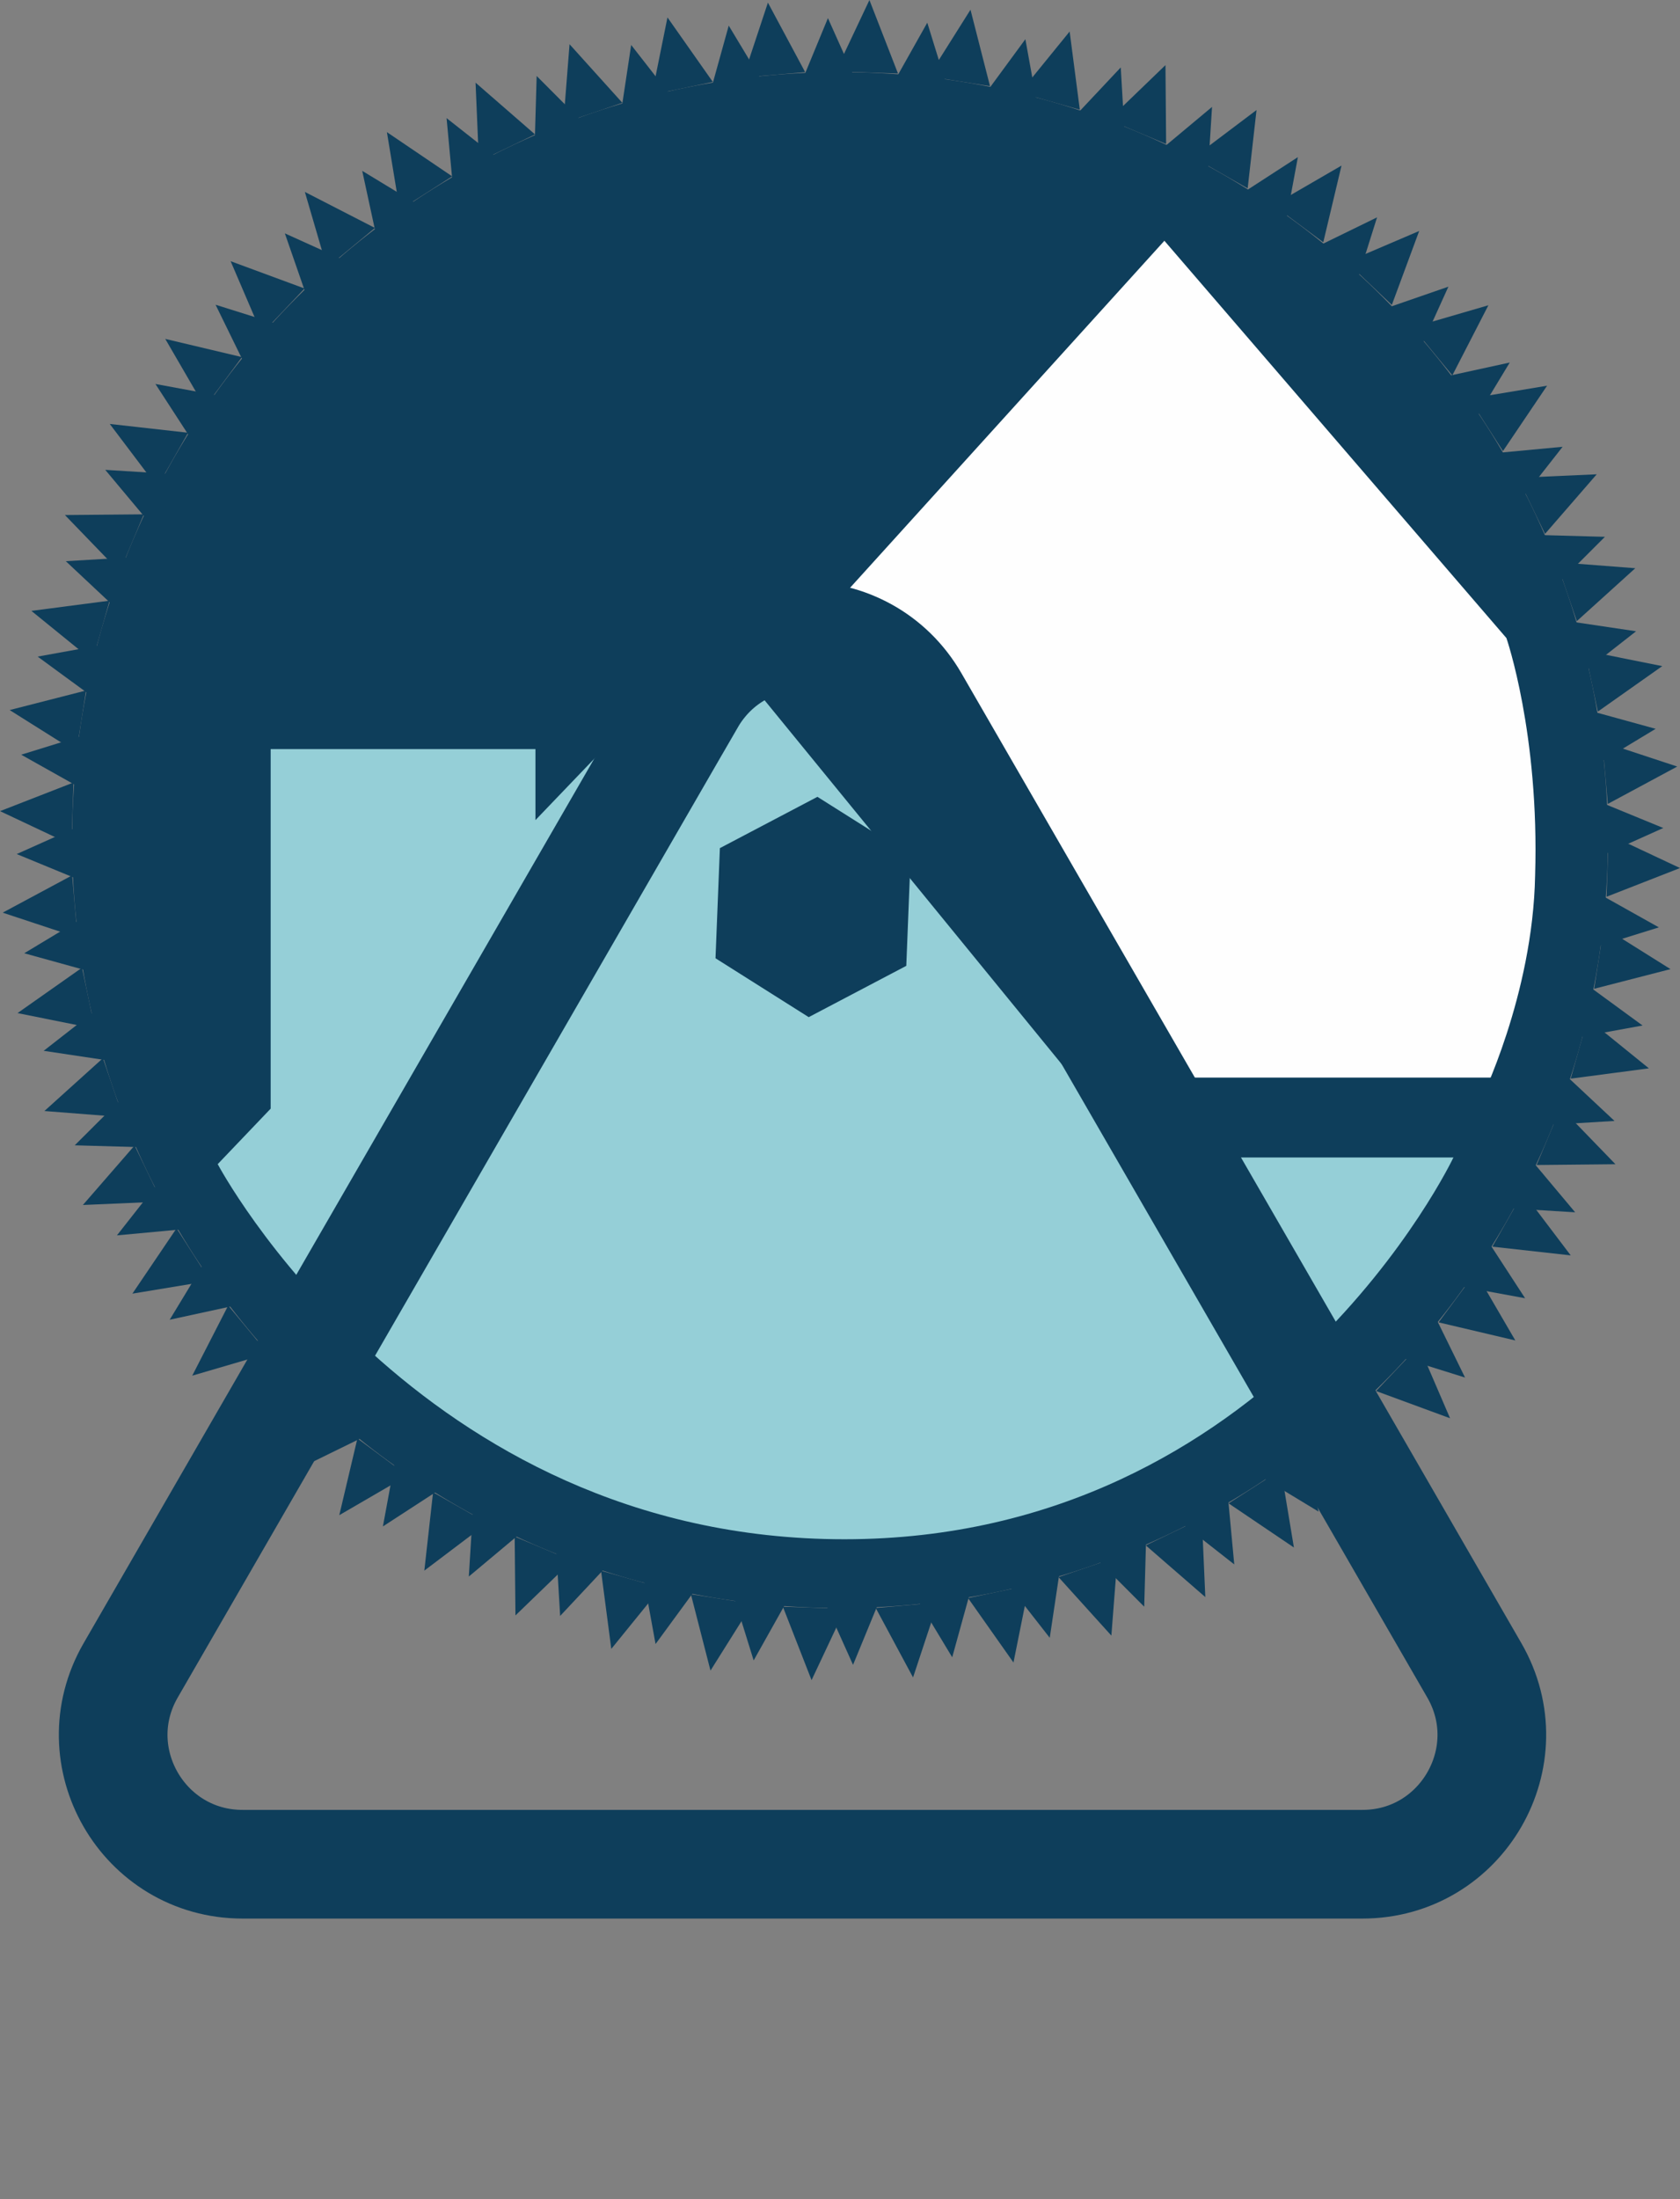 <?xml version="1.0" encoding="UTF-8"?><svg xmlns="http://www.w3.org/2000/svg" viewBox="0 0 804 1052.38"><rect x="0" y="0" width="804" height="1052.38" fill="#808080" stroke="none"/><defs><style>.cls-1{fill:#95cfd7;}.cls-2,.cls-3{fill:#0e3e5b;}.cls-4{fill:none;stroke-width:52px;}.cls-4,.cls-3{stroke:#0e3e5b;stroke-miterlimit:10;}.cls-5{fill:#fefefe;}.cls-3{stroke-width:35.88px;}</style></defs><g id="base-logo"><path class="cls-2" d="M769.5,402c0,202.87-164.74,367.5-367.5,367.5S34.5,604.87,34.5,402,199.24,34.5,402,34.5s367.5,164.63,367.5,367.5"/><path class="cls-5" d="M557.24,115.22l-173.19,191.18,179.53,220.92h144.68s25.34-50.98,26.4-108.34c2.11-67.98-13.73-113.65-13.73-113.65l-163.69-190.12Z"/><path class="cls-2" d="M545.62,554.95l-215.43-265.53,29.57-24.43,215.43,265.53-29.57,24.43Z"/><path class="cls-2" d="M545.62,515.65h189.22v38.24h-189.22v-38.24Z"/><path class="cls-1" d="M340.75,304.28l203.81,249.6h151.01s-86.59,182.69-291.47,182.69-299.91-179.5-299.91-179.5l25.34-26.55v-172.07h126.72v33.99l84.48-88.16Z"/></g><g id="teeth"><g id="_Radial_Repeat_"><polygon class="cls-2" points="740.39 184.57 703.16 190.77 719.28 215.85 740.39 184.57"/></g><g id="_Radial_Repeat_-2"><polygon class="cls-2" points="764.14 226.96 726.44 228.63 739.41 255.47 764.14 226.96"/></g><g id="_Radial_Repeat_-3"><polygon class="cls-2" points="782.6 271.91 744.98 269.01 754.62 297.22 782.6 271.91"/></g><g id="_Radial_Repeat_-4"><polygon class="cls-2" points="795.51 318.75 758.51 311.34 764.68 340.51 795.51 318.75"/></g><g id="_Radial_Repeat_-5"><polygon class="cls-2" points="802.68 366.81 766.84 354.99 769.45 384.69 802.68 366.81"/></g><g id="_Radial_Repeat_-6"><polygon class="cls-2" points="804 415.38 769.85 399.33 768.85 429.12 804 415.38"/></g><g id="_Radial_Repeat_-7"><polygon class="cls-2" points="799.45 463.75 767.48 443.7 762.91 473.16 799.45 463.75"/></g><g id="_Radial_Repeat_-8"><polygon class="cls-2" points="789.11 511.23 759.79 487.47 751.69 516.16 789.11 511.23"/></g><g id="_Radial_Repeat_-9"><polygon class="cls-2" points="773.11 557.11 746.87 529.99 735.38 557.49 773.11 557.11"/></g><g id="_Radial_Repeat_-10"><polygon class="cls-2" points="751.7 600.73 728.92 570.64 714.19 596.56 751.7 600.73"/></g><g id="_Radial_Repeat_-11"><polygon class="cls-2" points="725.19 641.44 706.2 608.83 688.45 632.78 725.19 641.44"/></g><g id="_Radial_Repeat_-12"><polygon class="cls-2" points="693.96 678.67 679.04 644 658.54 665.64 693.96 678.67"/></g><g id="_Radial_Repeat_-13"><polygon class="cls-2" points="658.47 711.85 647.84 675.64 624.88 694.65 658.47 711.85"/></g><g id="_Radial_Repeat_-14"><polygon class="cls-2" points="619.23 740.52 613.05 703.29 587.96 719.39 619.23 740.52"/></g><g id="_Radial_Repeat_-15"><polygon class="cls-2" points="576.83 764.24 575.18 726.54 548.33 739.5 576.83 764.24"/></g><g id="_Radial_Repeat_-16"><polygon class="cls-2" points="531.87 782.68 534.79 745.05 506.57 754.68 531.87 782.68"/></g><g id="_Radial_Repeat_-17"><polygon class="cls-2" points="485.02 795.56 492.45 758.56 463.28 764.71 485.02 795.56"/></g><g id="_Radial_Repeat_-18"><polygon class="cls-2" points="436.96 802.7 448.8 766.87 419.1 769.46 436.96 802.7"/></g><g id="_Radial_Repeat_-19"><polygon class="cls-2" points="388.39 803.99 404.46 769.85 374.66 768.84 388.39 803.99"/></g><g id="_Radial_Repeat_-20"><polygon class="cls-2" points="340.02 799.42 360.09 767.46 330.63 762.86 340.02 799.42"/></g><g id="_Radial_Repeat_-21"><polygon class="cls-2" points="292.55 789.04 316.32 759.74 287.64 751.63 292.55 789.04"/></g><g id="_Radial_Repeat_-22"><polygon class="cls-2" points="246.68 773.02 273.81 746.8 246.31 735.29 246.68 773.02"/></g><g id="_Radial_Repeat_-23"><polygon class="cls-2" points="203.07 751.58 233.17 728.82 207.26 714.08 203.07 751.58"/></g><g id="_Radial_Repeat_-24"><polygon class="cls-2" points="162.37 725.05 195 706.08 171.05 688.32 162.37 725.05"/></g><g id="_Radial_Repeat_-25"><polygon class="cls-2" points="125.16 693.8 159.84 678.9 138.21 658.38 125.16 693.8"/></g><g id="_Radial_Repeat_-26"><polygon class="cls-2" points="92 658.29 128.22 647.68 109.22 624.71 92 658.29"/></g><g id="_Radial_Repeat_-27"><polygon class="cls-2" points="63.36 619.04 100.59 612.88 84.5 587.78 63.36 619.04"/></g><g id="_Radial_Repeat_-28"><polygon class="cls-2" points="39.66 576.62 77.36 574.99 64.42 548.14 39.66 576.62"/></g><g id="_Radial_Repeat_-29"><polygon class="cls-2" points="21.25 531.65 58.87 534.59 49.26 506.37 21.25 531.65"/></g><g id="_Radial_Repeat_-30"><polygon class="cls-2" points="8.39 484.79 45.39 492.24 39.25 463.07 8.39 484.79"/></g><g id="_Radial_Repeat_-31"><polygon class="cls-2" points="1.28 436.73 37.11 448.58 34.53 418.88 1.28 436.73"/></g><g id="_Radial_Repeat_-32"><polygon class="cls-2" points=".02 388.15 34.15 404.25 35.18 374.45 .02 388.15"/></g><g id="_Radial_Repeat_-33"><polygon class="cls-2" points="4.62 339.78 36.57 359.87 41.18 330.42 4.62 339.78"/></g><g id="_Radial_Repeat_-34"><polygon class="cls-2" points="15.02 292.32 44.31 316.12 52.44 287.43 15.02 292.32"/></g><g id="_Radial_Repeat_-35"><polygon class="cls-2" points="31.07 246.46 57.28 273.61 68.81 246.12 31.07 246.46"/></g><g id="_Radial_Repeat_-36"><polygon class="cls-2" points="52.53 202.87 75.27 232.98 90.03 207.08 52.53 202.87"/></g><g id="_Radial_Repeat_-37"><polygon class="cls-2" points="79.09 162.18 98.04 194.82 115.81 170.89 79.09 162.18"/></g><g id="_Radial_Repeat_-38"><polygon class="cls-2" points="110.37 124.99 125.24 159.68 145.77 138.06 110.37 124.99"/></g><g id="_Radial_Repeat_-39"><polygon class="cls-2" points="145.9 91.85 156.48 128.08 179.46 109.09 145.9 91.85"/></g><g id="_Radial_Repeat_-40"><polygon class="cls-2" points="185.16 63.23 191.3 100.47 216.41 84.4 185.16 63.23"/></g><g id="_Radial_Repeat_-41"><polygon class="cls-2" points="227.59 39.56 229.19 77.26 256.06 64.33 227.59 39.56"/></g><g id="_Radial_Repeat_-42"><polygon class="cls-2" points="272.57 21.17 269.61 58.79 297.84 49.2 272.57 21.17"/></g><g id="_Radial_Repeat_-43"><polygon class="cls-2" points="319.43 8.34 311.96 45.33 341.14 39.21 319.43 8.34"/></g><g id="_Radial_Repeat_-44"><polygon class="cls-2" points="367.5 1.26 355.63 37.08 385.33 34.52 367.5 1.26"/></g><g id="_Radial_Repeat_-45"><polygon class="cls-2" points="416.08 .02 399.97 34.15 429.76 35.19 416.08 .02"/></g><g id="_Radial_Repeat_-46"><polygon class="cls-2" points="464.45 4.65 444.34 36.59 473.79 41.22 464.45 4.65"/></g><g id="_Radial_Repeat_-47"><polygon class="cls-2" points="511.9 15.08 488.09 44.36 516.77 52.51 511.9 15.08"/></g><g id="_Radial_Repeat_-48"><polygon class="cls-2" points="557.76 31.16 530.59 57.35 558.07 68.9 557.76 31.16"/></g><g id="_Radial_Repeat_-49"><polygon class="cls-2" points="601.34 52.65 571.21 75.37 597.1 90.15 601.34 52.65"/></g><g id="_Radial_Repeat_-50"><polygon class="cls-2" points="642.01 79.23 609.36 98.16 633.28 115.95 642.01 79.23"/></g><g id="_Radial_Repeat_-51"><polygon class="cls-2" points="679.18 110.53 644.48 125.38 666.09 145.92 679.18 110.53"/></g><g id="_Radial_Repeat_-52"><polygon class="cls-2" points="712.3 146.08 676.07 156.64 695.04 179.63 712.3 146.08"/></g><g id="_Radial_Repeat_-53"><polygon class="cls-2" points="722.52 173.48 686.21 181.4 703.29 205.27 722.52 173.48"/></g><g id="_Radial_Repeat_-54"><polygon class="cls-2" points="747.82 213.8 710.82 217.28 724.89 243.04 747.82 213.8"/></g><g id="_Radial_Repeat_-55"><polygon class="cls-2" points="768.07 256.88 730.93 255.87 741.79 283.14 768.07 256.88"/></g><g id="_Radial_Repeat_-56"><polygon class="cls-2" points="782.98 302.08 746.23 296.61 753.72 324.99 782.98 302.08"/></g><g id="_Radial_Repeat_-57"><polygon class="cls-2" points="792.34 348.76 756.51 338.89 760.53 367.97 792.34 348.76"/></g><g id="_Radial_Repeat_-58"><polygon class="cls-2" points="795.99 396.22 761.61 382.1 762.1 411.45 795.99 396.22"/></g><g id="_Radial_Repeat_-59"><polygon class="cls-2" points="793.89 443.77 761.47 425.61 758.41 454.81 793.89 443.77"/></g><g id="_Radial_Repeat_-60"><polygon class="cls-2" points="786.08 490.73 756.08 468.79 749.53 497.4 786.08 490.73"/></g><g id="_Radial_Repeat_-61"><polygon class="cls-2" points="772.66 536.4 745.53 511 735.57 538.62 772.66 536.4"/></g><g id="_Radial_Repeat_-62"><polygon class="cls-2" points="753.83 580.12 729.96 551.64 716.74 577.85 753.83 580.12"/></g><g id="_Radial_Repeat_-63"><polygon class="cls-2" points="729.87 621.24 709.61 590.1 693.32 614.52 729.87 621.24"/></g><g id="_Radial_Repeat_-64"><polygon class="cls-2" points="701.13 659.19 684.76 625.82 665.66 648.1 701.13 659.19"/></g><g id="_Radial_Repeat_-65"><polygon class="cls-2" points="668.01 693.38 655.79 658.29 634.14 678.11 668.01 693.38"/></g><g id="_Radial_Repeat_-66"><polygon class="cls-2" points="631.02 723.34 623.12 687.03 599.23 704.09 631.02 723.34"/></g><g id="_Radial_Repeat_-67"><polygon class="cls-2" points="590.68 748.61 587.22 711.61 561.45 725.67 590.68 748.61"/></g><g id="_Radial_Repeat_-68"><polygon class="cls-2" points="547.59 768.84 548.62 731.69 521.34 742.54 547.59 768.84"/></g><g id="_Radial_Repeat_-69"><polygon class="cls-2" points="502.38 783.73 507.88 746.97 479.49 754.45 502.38 783.73"/></g><g id="_Radial_Repeat_-70"><polygon class="cls-2" points="455.7 793.05 465.59 757.23 436.51 761.23 455.7 793.05"/></g><g id="_Radial_Repeat_-71"><polygon class="cls-2" points="408.24 796.68 422.37 762.31 393.02 762.77 408.24 796.68"/></g><g id="_Radial_Repeat_-72"><polygon class="cls-2" points="360.68 794.55 378.86 762.14 349.67 759.06 360.68 794.55"/></g><g id="_Radial_Repeat_-73"><polygon class="cls-2" points="313.73 786.71 335.69 756.73 307.08 750.15 313.73 786.71"/></g><g id="_Radial_Repeat_-74"><polygon class="cls-2" points="268.07 773.27 293.48 746.15 265.87 736.17 268.07 773.27"/></g><g id="_Radial_Repeat_-75"><polygon class="cls-2" points="224.36 754.41 252.86 730.56 226.65 717.32 224.36 754.41"/></g><g id="_Radial_Repeat_-76"><polygon class="cls-2" points="183.25 730.43 214.41 710.18 189.99 693.89 183.25 730.43"/></g><g id="_Radial_Repeat_-77"><polygon class="cls-2" points="145.32 701.66 178.7 685.32 156.42 666.2 145.32 701.66"/></g><g id="_Radial_Repeat_-78"><polygon class="cls-2" points="111.15 668.53 146.25 656.33 126.44 634.66 111.15 668.53"/></g><g id="_Radial_Repeat_-79"><polygon class="cls-2" points="81.21 631.52 117.53 623.64 100.48 599.74 81.21 631.52"/></g><g id="_Radial_Repeat_-80"><polygon class="cls-2" points="55.96 591.16 92.96 587.72 78.92 561.95 55.96 591.16"/></g><g id="_Radial_Repeat_-81"><polygon class="cls-2" points="35.76 548.06 72.9 549.11 62.07 521.83 35.76 548.06"/></g><g id="_Radial_Repeat_-82"><polygon class="cls-2" points="20.9 502.84 57.65 508.36 50.19 479.97 20.9 502.84"/></g><g id="_Radial_Repeat_-83"><polygon class="cls-2" points="11.6 456.16 47.42 466.07 43.43 436.98 11.6 456.16"/></g><g id="_Radial_Repeat_-84"><polygon class="cls-2" points="8 408.69 42.36 422.85 41.91 393.5 8 408.69"/></g><g id="_Radial_Repeat_-85"><polygon class="cls-2" points="10.15 361.14 42.56 379.34 45.65 350.14 10.15 361.14"/></g><g id="_Radial_Repeat_-86"><polygon class="cls-2" points="18.02 314.2 47.99 336.16 54.59 307.56 18.02 314.2"/></g><g id="_Radial_Repeat_-87"><polygon class="cls-2" points="31.49 268.54 58.6 293.96 68.59 266.36 31.49 268.54"/></g><g id="_Radial_Repeat_-88"><polygon class="cls-2" points="50.37 224.84 74.21 253.35 87.46 227.15 50.37 224.84"/></g><g id="_Radial_Repeat_-89"><polygon class="cls-2" points="74.38 183.74 94.61 214.91 110.92 190.51 74.38 183.74"/></g><g id="_Radial_Repeat_-90"><polygon class="cls-2" points="103.17 145.83 119.5 179.22 138.63 156.96 103.17 145.83"/></g><g id="_Radial_Repeat_-91"><polygon class="cls-2" points="136.32 111.67 148.5 146.78 170.18 126.99 136.32 111.67"/></g><g id="_Radial_Repeat_-92"><polygon class="cls-2" points="173.35 81.76 181.21 118.08 205.12 101.05 173.35 81.76"/></g><g id="_Radial_Repeat_-93"><polygon class="cls-2" points="213.72 56.53 217.14 93.54 242.92 79.51 213.72 56.53"/></g><g id="_Radial_Repeat_-94"><polygon class="cls-2" points="256.83 36.36 255.76 73.5 283.05 62.69 256.83 36.36"/></g><g id="_Radial_Repeat_-95"><polygon class="cls-2" points="302.06 21.52 296.52 58.27 324.92 50.82 302.06 21.52"/></g><g id="_Radial_Repeat_-96"><polygon class="cls-2" points="348.75 12.26 338.82 48.06 367.91 44.1 348.75 12.26"/></g><g id="_Radial_Repeat_-97"><polygon class="cls-2" points="396.22 8.68 382.04 43.03 411.4 42.6 396.22 8.68"/></g><g id="_Radial_Repeat_-98"><polygon class="cls-2" points="443.77 10.86 425.56 43.25 454.75 46.36 443.77 10.86"/></g><g id="_Radial_Repeat_-99"><polygon class="cls-2" points="490.71 18.76 468.72 48.71 497.33 55.32 490.71 18.76"/></g><g id="_Radial_Repeat_-100"><polygon class="cls-2" points="536.36 32.26 510.92 59.34 538.52 69.35 536.36 32.26"/></g><g id="_Radial_Repeat_-101"><polygon class="cls-2" points="580.05 51.16 551.53 74.98 577.71 88.25 580.05 51.16"/></g><g id="_Radial_Repeat_-102"><polygon class="cls-2" points="621.13 75.19 589.95 95.4 614.35 111.73 621.13 75.19"/></g><g id="_Radial_Repeat_-103"><polygon class="cls-2" points="659.02 104.01 625.63 120.31 647.88 139.46 659.02 104.01"/></g><g id="_Radial_Repeat_-104"><polygon class="cls-2" points="693.16 137.18 658.05 149.33 677.83 171.03 693.16 137.18"/></g></g><g id="Layer_4"><path class="cls-4" d="M330.48,335.21L62.54,799.3c-23.81,41.24,5.95,92.78,53.57,92.78h535.89c47.62,0,77.38-51.55,53.57-92.78l-267.94-464.09c-23.81-41.24-83.33-41.24-107.14,0Z"/><polygon class="cls-3" points="390.38 402 362.03 416.91 360.76 448.92 387.85 466.03 416.21 451.12 417.48 419.1 390.38 402"/></g></svg>